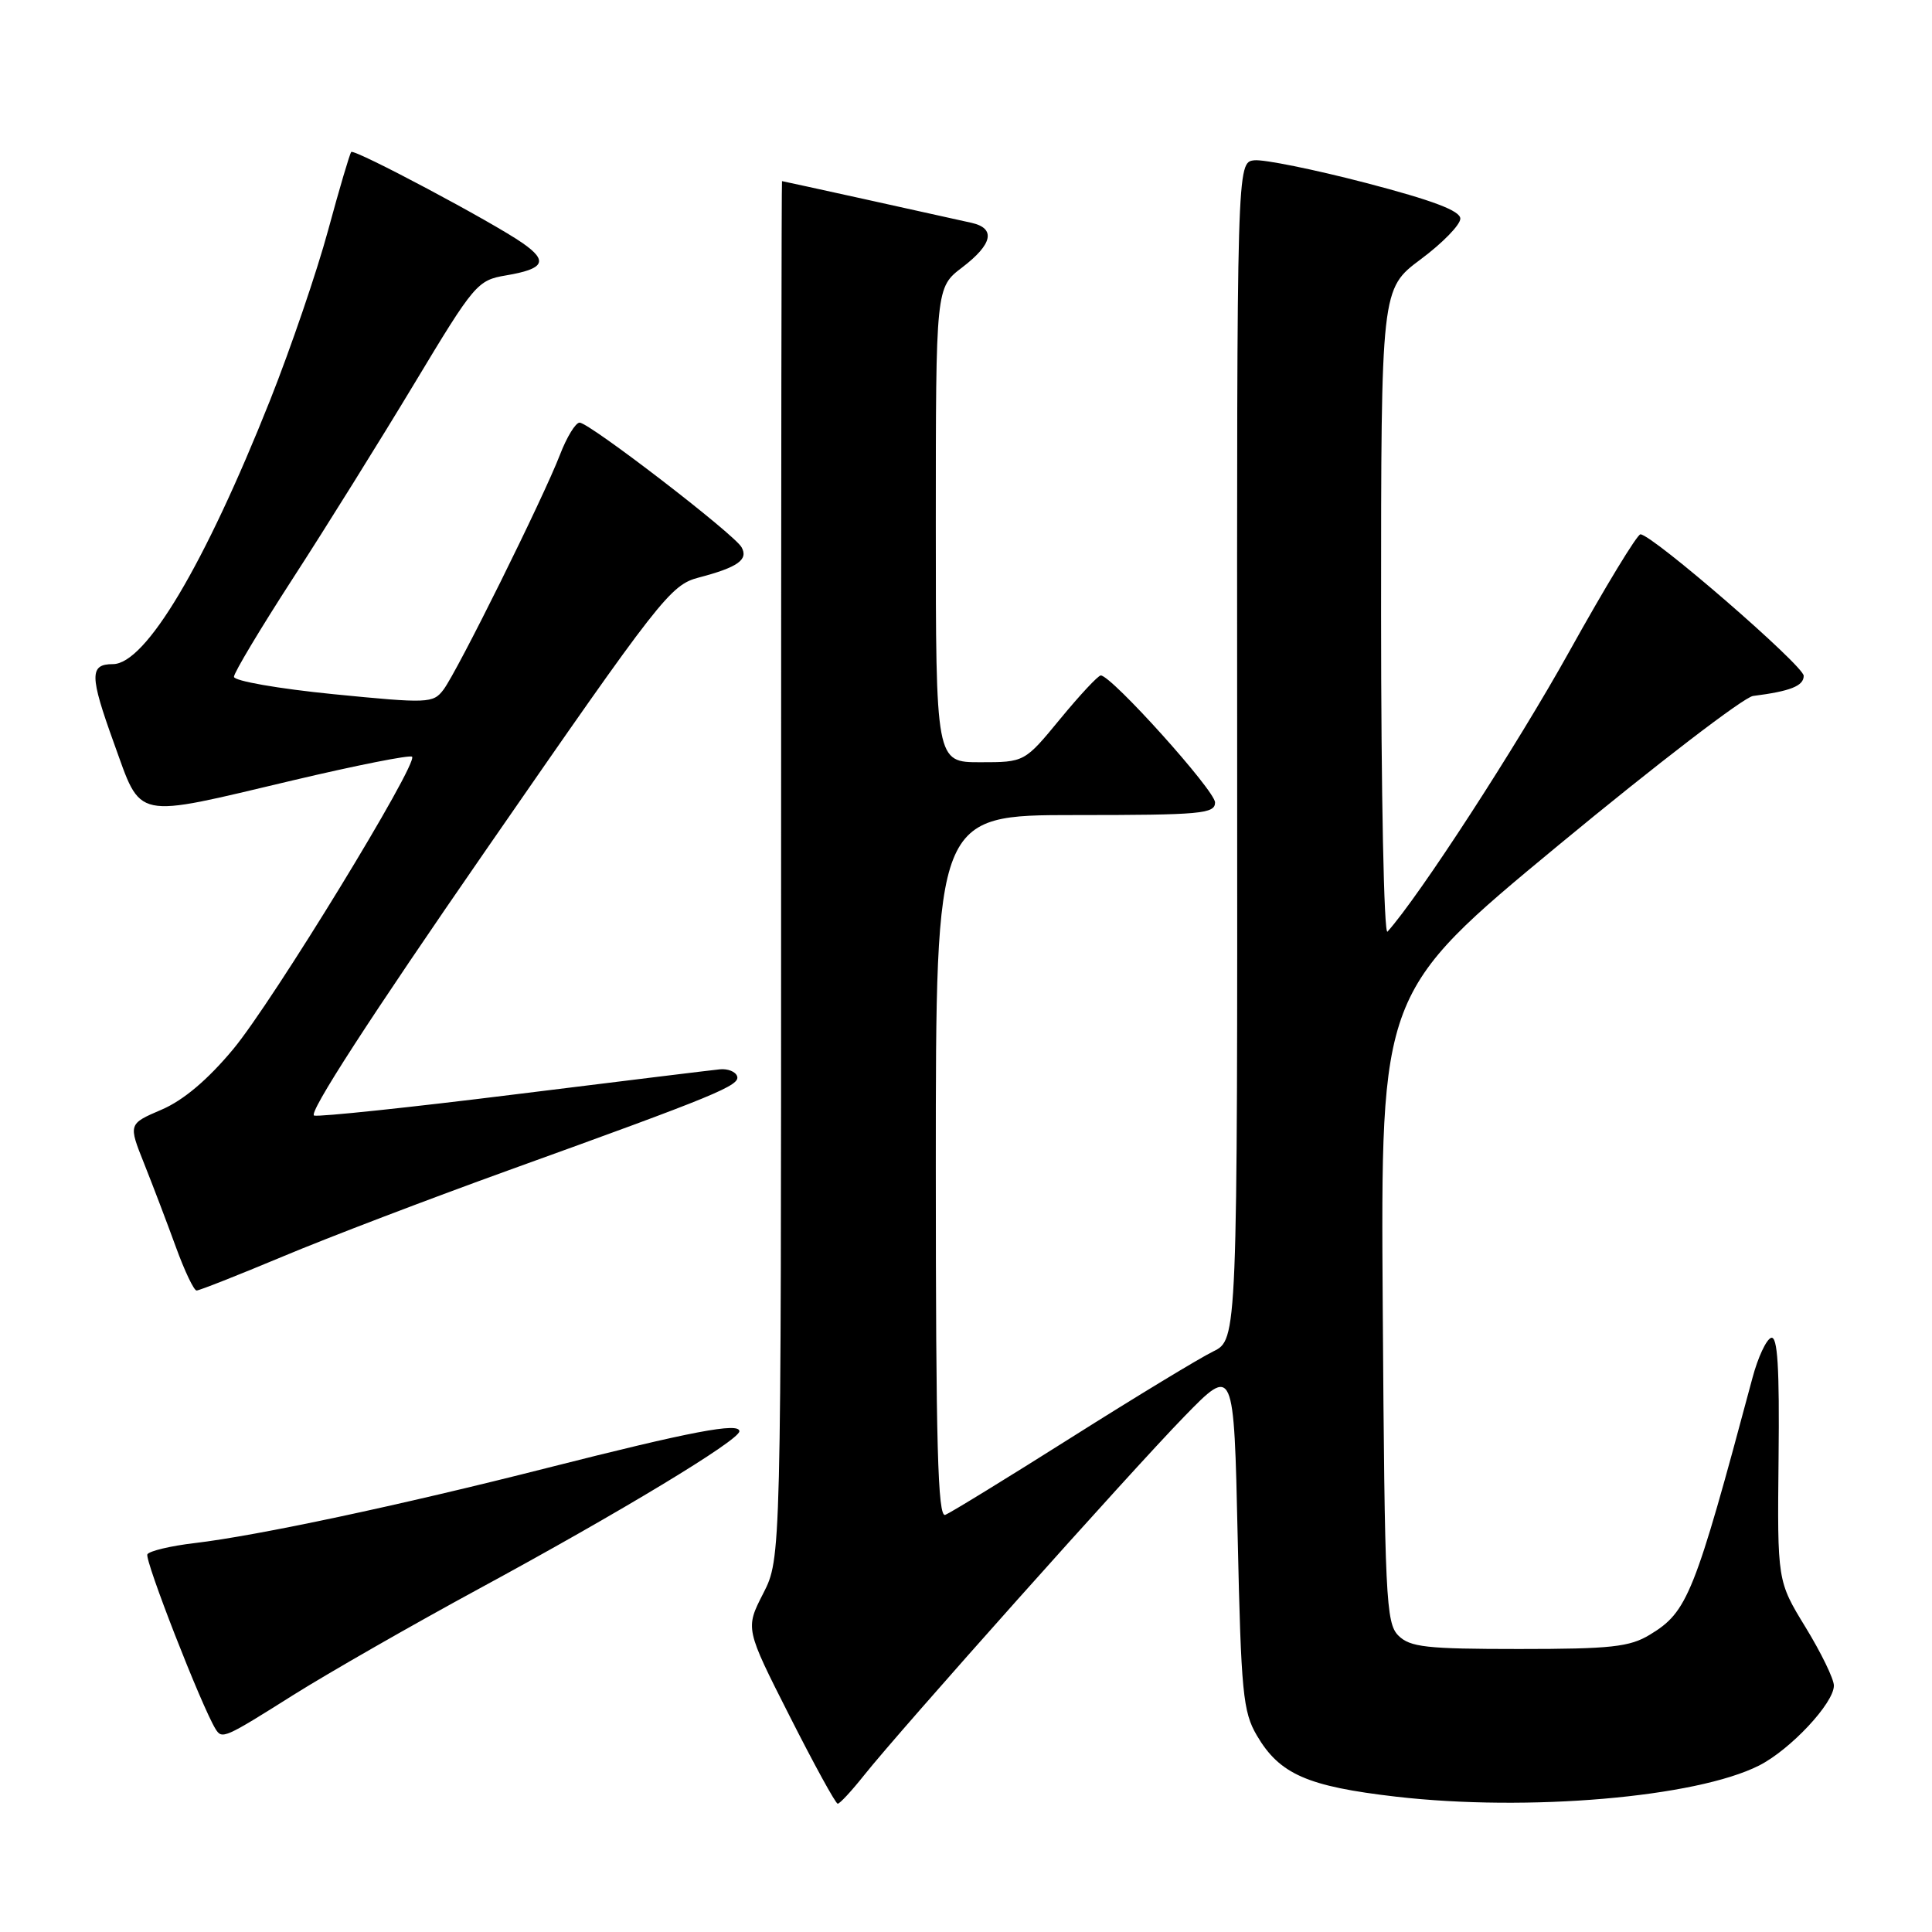 <?xml version="1.0" encoding="UTF-8" standalone="no"?>
<!DOCTYPE svg PUBLIC "-//W3C//DTD SVG 1.1//EN" "http://www.w3.org/Graphics/SVG/1.1/DTD/svg11.dtd" >
<svg xmlns="http://www.w3.org/2000/svg" xmlns:xlink="http://www.w3.org/1999/xlink" version="1.1" viewBox="0 0 256 256">
 <g >
 <path fill="currentColor"
d=" M 114.48 235.25 C 119.28 229.21 149.71 195.11 156.90 187.72 C 163.50 180.94 163.50 180.94 164.00 203.72 C 164.45 224.30 164.70 226.83 166.54 229.96 C 169.55 235.09 173.23 236.71 185.00 238.07 C 202.47 240.08 224.73 238.17 233.09 233.94 C 237.23 231.84 243.00 225.68 243.00 223.35 C 243.00 222.47 241.31 219.00 239.25 215.63 C 235.50 209.50 235.50 209.50 235.67 193.19 C 235.80 181.18 235.54 176.99 234.68 177.27 C 234.04 177.49 232.93 179.87 232.21 182.58 C 224.50 211.39 223.62 213.58 218.61 216.61 C 215.95 218.23 213.44 218.50 201.29 218.50 C 188.98 218.50 186.84 218.26 185.29 216.72 C 183.64 215.07 183.48 211.73 183.22 173.21 C 182.94 131.49 182.94 131.49 206.51 111.99 C 219.48 101.27 231.08 92.37 232.29 92.22 C 237.24 91.59 239.00 90.89 239.00 89.55 C 239.00 88.21 218.98 70.86 217.37 70.80 C 216.94 70.79 212.71 77.75 207.96 86.29 C 200.97 98.86 188.07 118.74 183.85 123.45 C 183.38 123.97 183.00 105.10 183.00 81.34 C 183.00 38.28 183.00 38.28 188.25 34.36 C 191.14 32.21 193.50 29.79 193.50 28.97 C 193.50 27.93 189.88 26.56 181.00 24.24 C 174.12 22.45 167.46 21.10 166.20 21.24 C 163.89 21.50 163.89 21.50 163.93 99.50 C 163.97 177.50 163.97 177.50 160.74 179.08 C 158.96 179.95 150.53 185.06 142.00 190.45 C 133.47 195.84 125.94 200.46 125.25 200.73 C 124.26 201.11 124.00 191.48 124.00 154.61 C 124.00 108.00 124.00 108.00 142.50 108.00 C 159.13 108.00 161.00 107.83 161.00 106.33 C 161.00 104.76 147.27 89.50 145.86 89.50 C 145.51 89.50 143.09 92.09 140.49 95.25 C 135.76 101.00 135.76 101.00 129.88 101.00 C 124.00 101.00 124.00 101.00 124.00 69.55 C 124.00 38.10 124.00 38.10 127.50 35.43 C 131.53 32.36 131.97 30.26 128.75 29.53 C 124.01 28.46 103.73 24.00 103.62 24.00 C 103.55 24.00 103.50 65.06 103.50 115.25 C 103.50 206.50 103.50 206.50 101.13 211.14 C 98.75 215.79 98.75 215.79 104.63 227.39 C 107.86 233.77 110.72 238.99 111.00 239.00 C 111.28 239.00 112.84 237.31 114.48 235.25 Z  M 38.89 224.58 C 43.63 221.61 54.70 215.27 63.50 210.50 C 82.13 200.40 97.92 190.86 97.97 189.66 C 98.01 188.44 91.62 189.66 72.50 194.51 C 53.03 199.46 34.10 203.49 25.77 204.47 C 22.61 204.84 19.81 205.51 19.53 205.95 C 19.11 206.63 26.72 226.12 28.56 229.10 C 29.42 230.49 29.72 230.36 38.89 224.58 Z  M 37.48 166.49 C 43.40 164.00 56.86 158.87 67.38 155.07 C 94.97 145.12 98.11 143.82 97.67 142.60 C 97.46 141.99 96.43 141.59 95.39 141.69 C 94.35 141.79 82.14 143.29 68.25 145.01 C 54.36 146.74 42.38 148.00 41.63 147.82 C 40.75 147.62 49.04 134.81 64.46 112.53 C 87.51 79.21 88.84 77.51 92.58 76.53 C 97.77 75.17 99.19 74.16 98.26 72.51 C 97.29 70.77 78.08 56.00 76.80 56.00 C 76.27 56.00 75.10 57.91 74.20 60.25 C 72.00 65.97 60.57 89.02 58.76 91.39 C 57.39 93.20 56.73 93.22 44.16 91.98 C 36.92 91.26 31.00 90.23 31.00 89.68 C 31.00 89.14 34.53 83.25 38.84 76.59 C 43.15 69.94 50.37 58.35 54.90 50.83 C 62.86 37.60 63.25 37.13 67.06 36.49 C 72.14 35.63 72.67 34.60 69.26 32.22 C 65.33 29.47 46.97 19.70 46.54 20.14 C 46.35 20.34 44.97 25.00 43.48 30.50 C 41.99 36.00 38.53 46.12 35.80 53.00 C 27.09 74.90 19.29 88.00 14.96 88.00 C 11.85 88.00 11.87 89.53 15.08 98.42 C 18.83 108.76 17.41 108.46 38.81 103.40 C 47.23 101.41 54.33 100.00 54.60 100.27 C 55.46 101.13 36.16 132.70 30.90 139.02 C 27.53 143.07 24.30 145.80 21.40 147.04 C 17.00 148.93 17.00 148.93 19.11 154.21 C 20.27 157.12 22.16 162.09 23.31 165.25 C 24.46 168.41 25.69 171.00 26.05 171.00 C 26.41 171.00 31.55 168.97 37.48 166.49 Z "/>
</g>
</svg>